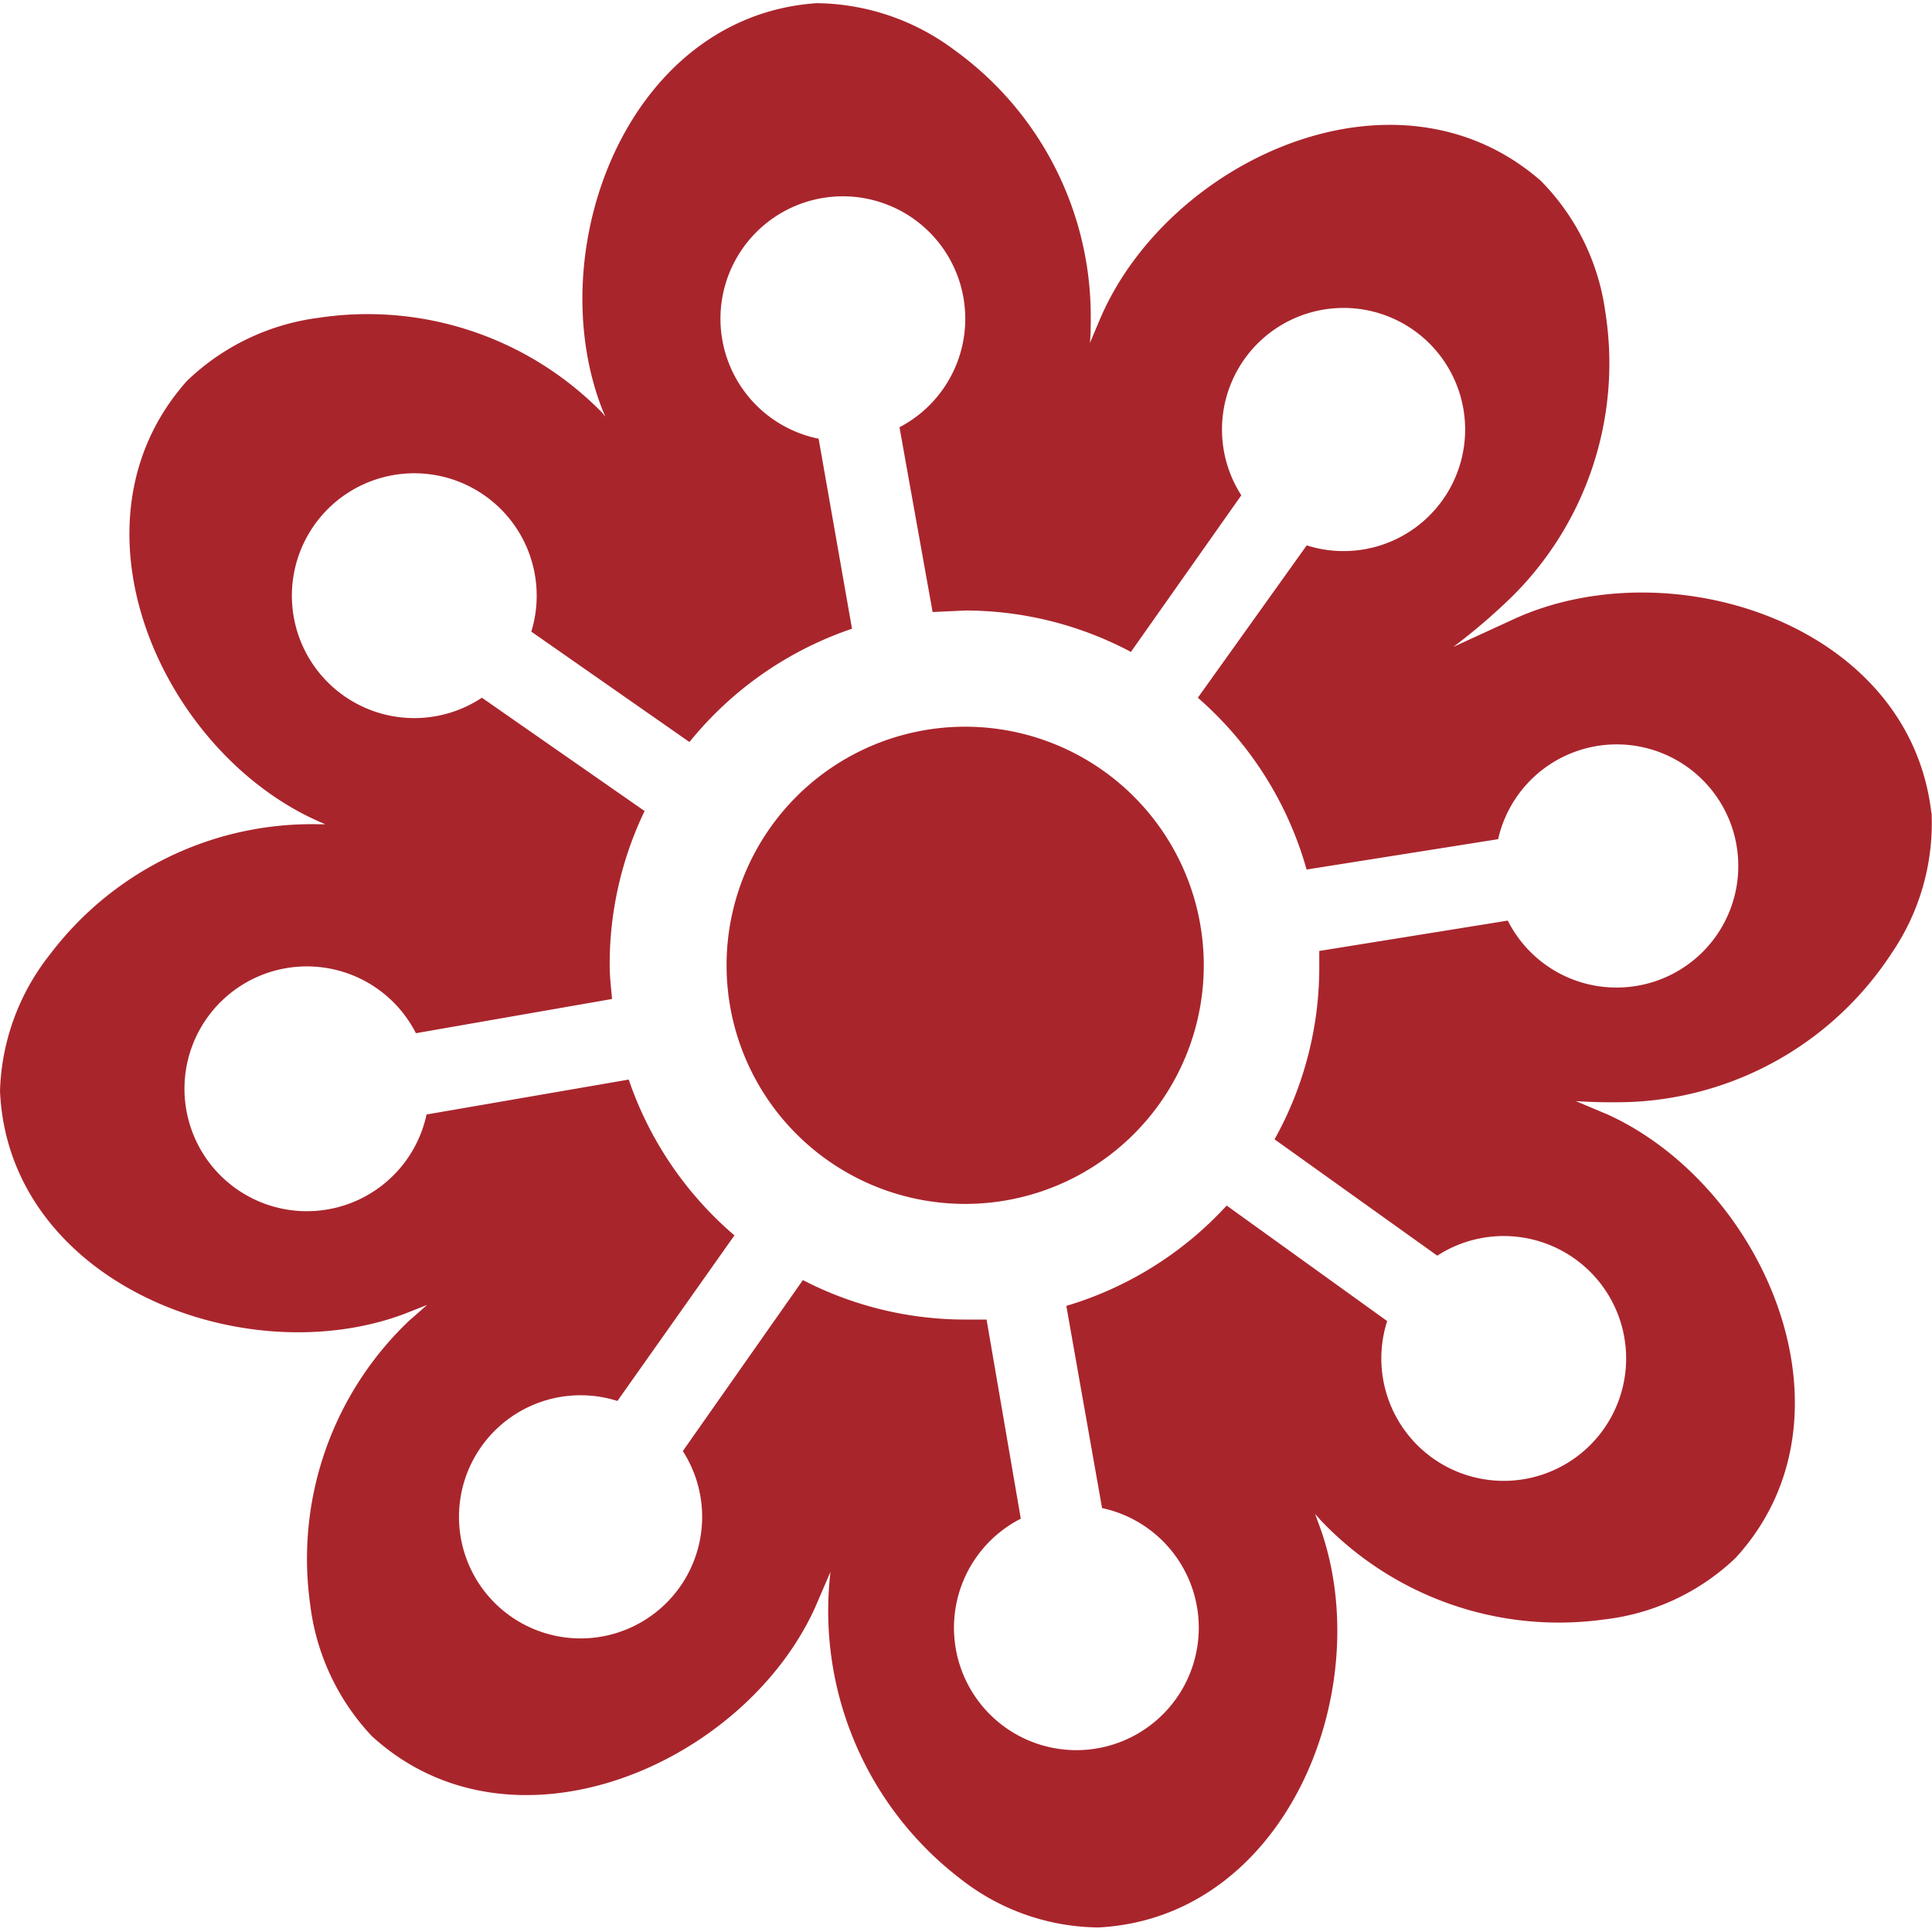<svg id="Componente_88_1" data-name="Componente 88 – 1" xmlns="http://www.w3.org/2000/svg" xmlns:xlink="http://www.w3.org/1999/xlink" width="14" height="14" viewBox="0 0 14 14">
  <defs>
    <clipPath id="clip-path">
      <rect id="Rectángulo_126" data-name="Rectángulo 126" width="14" height="14" transform="translate(477 1190)" fill="#fff"/>
    </clipPath>
    <clipPath id="clip-path-2">
      <rect id="Rectángulo_127" data-name="Rectángulo 127" width="14" height="13.953" fill="none"/>
    </clipPath>
  </defs>
  <g id="Enmascarar_grupo_27" data-name="Enmascarar grupo 27" transform="translate(-477 -1190)" clip-path="url(#clip-path)">
    <g id="Artwork_2" data-name="Artwork 2" transform="translate(484 1197)">
      <g id="Artwork_2-2" data-name="Artwork 2" transform="translate(-7 -6.977)" clip-path="url(#clip-path-2)">
        <path id="Trazado_455" data-name="Trazado 455" d="M97.329,95.2a1.729,1.729,0,1,0,1.729,1.729A1.729,1.729,0,0,0,97.329,95.2" transform="translate(-90.335 -89.957)" fill="#a9252c"/>
        <path id="Trazado_456" data-name="Trazado 456" d="M13.977,5.832c-.16-1.371-1.895-1.922-3.029-1.4l-.435.2a4.373,4.373,0,0,0,.43-.369A2.379,2.379,0,0,0,11.614,2.2a1.668,1.668,0,0,0-.468-.947C10.1.342,8.453,1.1,7.957,2.247l-.077.182c.006-.061.006-.127.006-.193A2.379,2.379,0,0,0,6.9.308a1.693,1.693,0,0,0-1-.341c-1.377.094-2.01,1.8-1.548,2.958l.017.039-.022-.028A2.379,2.379,0,0,0,2.29,2.247a1.685,1.685,0,0,0-.953.457C.412,3.74,1.155,5.4,2.3,5.9l.039.017H2.3a2.379,2.379,0,0,0-1.955.942,1.671,1.671,0,0,0-.363.991C.043,9.236,1.739,9.9,2.907,9.467L3.077,9.4l-.132.116a2.379,2.379,0,0,0-.716,2.049,1.686,1.686,0,0,0,.446.958c1.019.936,2.693.209,3.211-.925L6,11.334a2.445,2.445,0,0,0,.942,2.225,1.64,1.64,0,0,0,1,.352c1.382-.072,2.038-1.768,1.592-2.935l-.022-.061.039.044a2.379,2.379,0,0,0,2.049.721,1.652,1.652,0,0,0,.958-.446c.936-1.019.215-2.688-.92-3.211l-.237-.1a4.054,4.054,0,0,0,.408.006,2.379,2.379,0,0,0,1.878-1.074,1.671,1.671,0,0,0,.292-1.019M11.685,7.1a.881.881,0,0,1-.777-.485l-1.366.22v.1A2.561,2.561,0,0,1,9.218,8.2l1.179.843a.887.887,0,1,1-.363.474L8.871,8.68a2.572,2.572,0,0,1-1.162.727l.259,1.465a.887.887,0,1,1-.589.077L7.131,9.506H6.977A2.561,2.561,0,0,1,5.8,9.22l-.87,1.239a.881.881,0,1,1-.474-.363l.848-1.2a2.577,2.577,0,0,1-.766-1.129l-1.465.253a.887.887,0,1,1-.077-.589l1.421-.248C4.41,7.1,4.4,7.022,4.4,6.939a2.561,2.561,0,0,1,.253-1.118L3.474,5a.887.887,0,1,1,.358-.479l1.146.8A2.578,2.578,0,0,1,6.156,4.5L5.914,3.123A.887.887,0,1,1,6.5,3.04L6.74,4.379l.237-.011a2.561,2.561,0,0,1,1.2.3l.8-1.135a.881.881,0,1,1,.474.363L8.662,5a2.572,2.572,0,0,1,.788,1.245l1.388-.22A.881.881,0,1,1,11.685,7.1" transform="translate(0.018 0.033)" fill="#a9252c"/>
      </g>
    </g>
  </g>
</svg>
